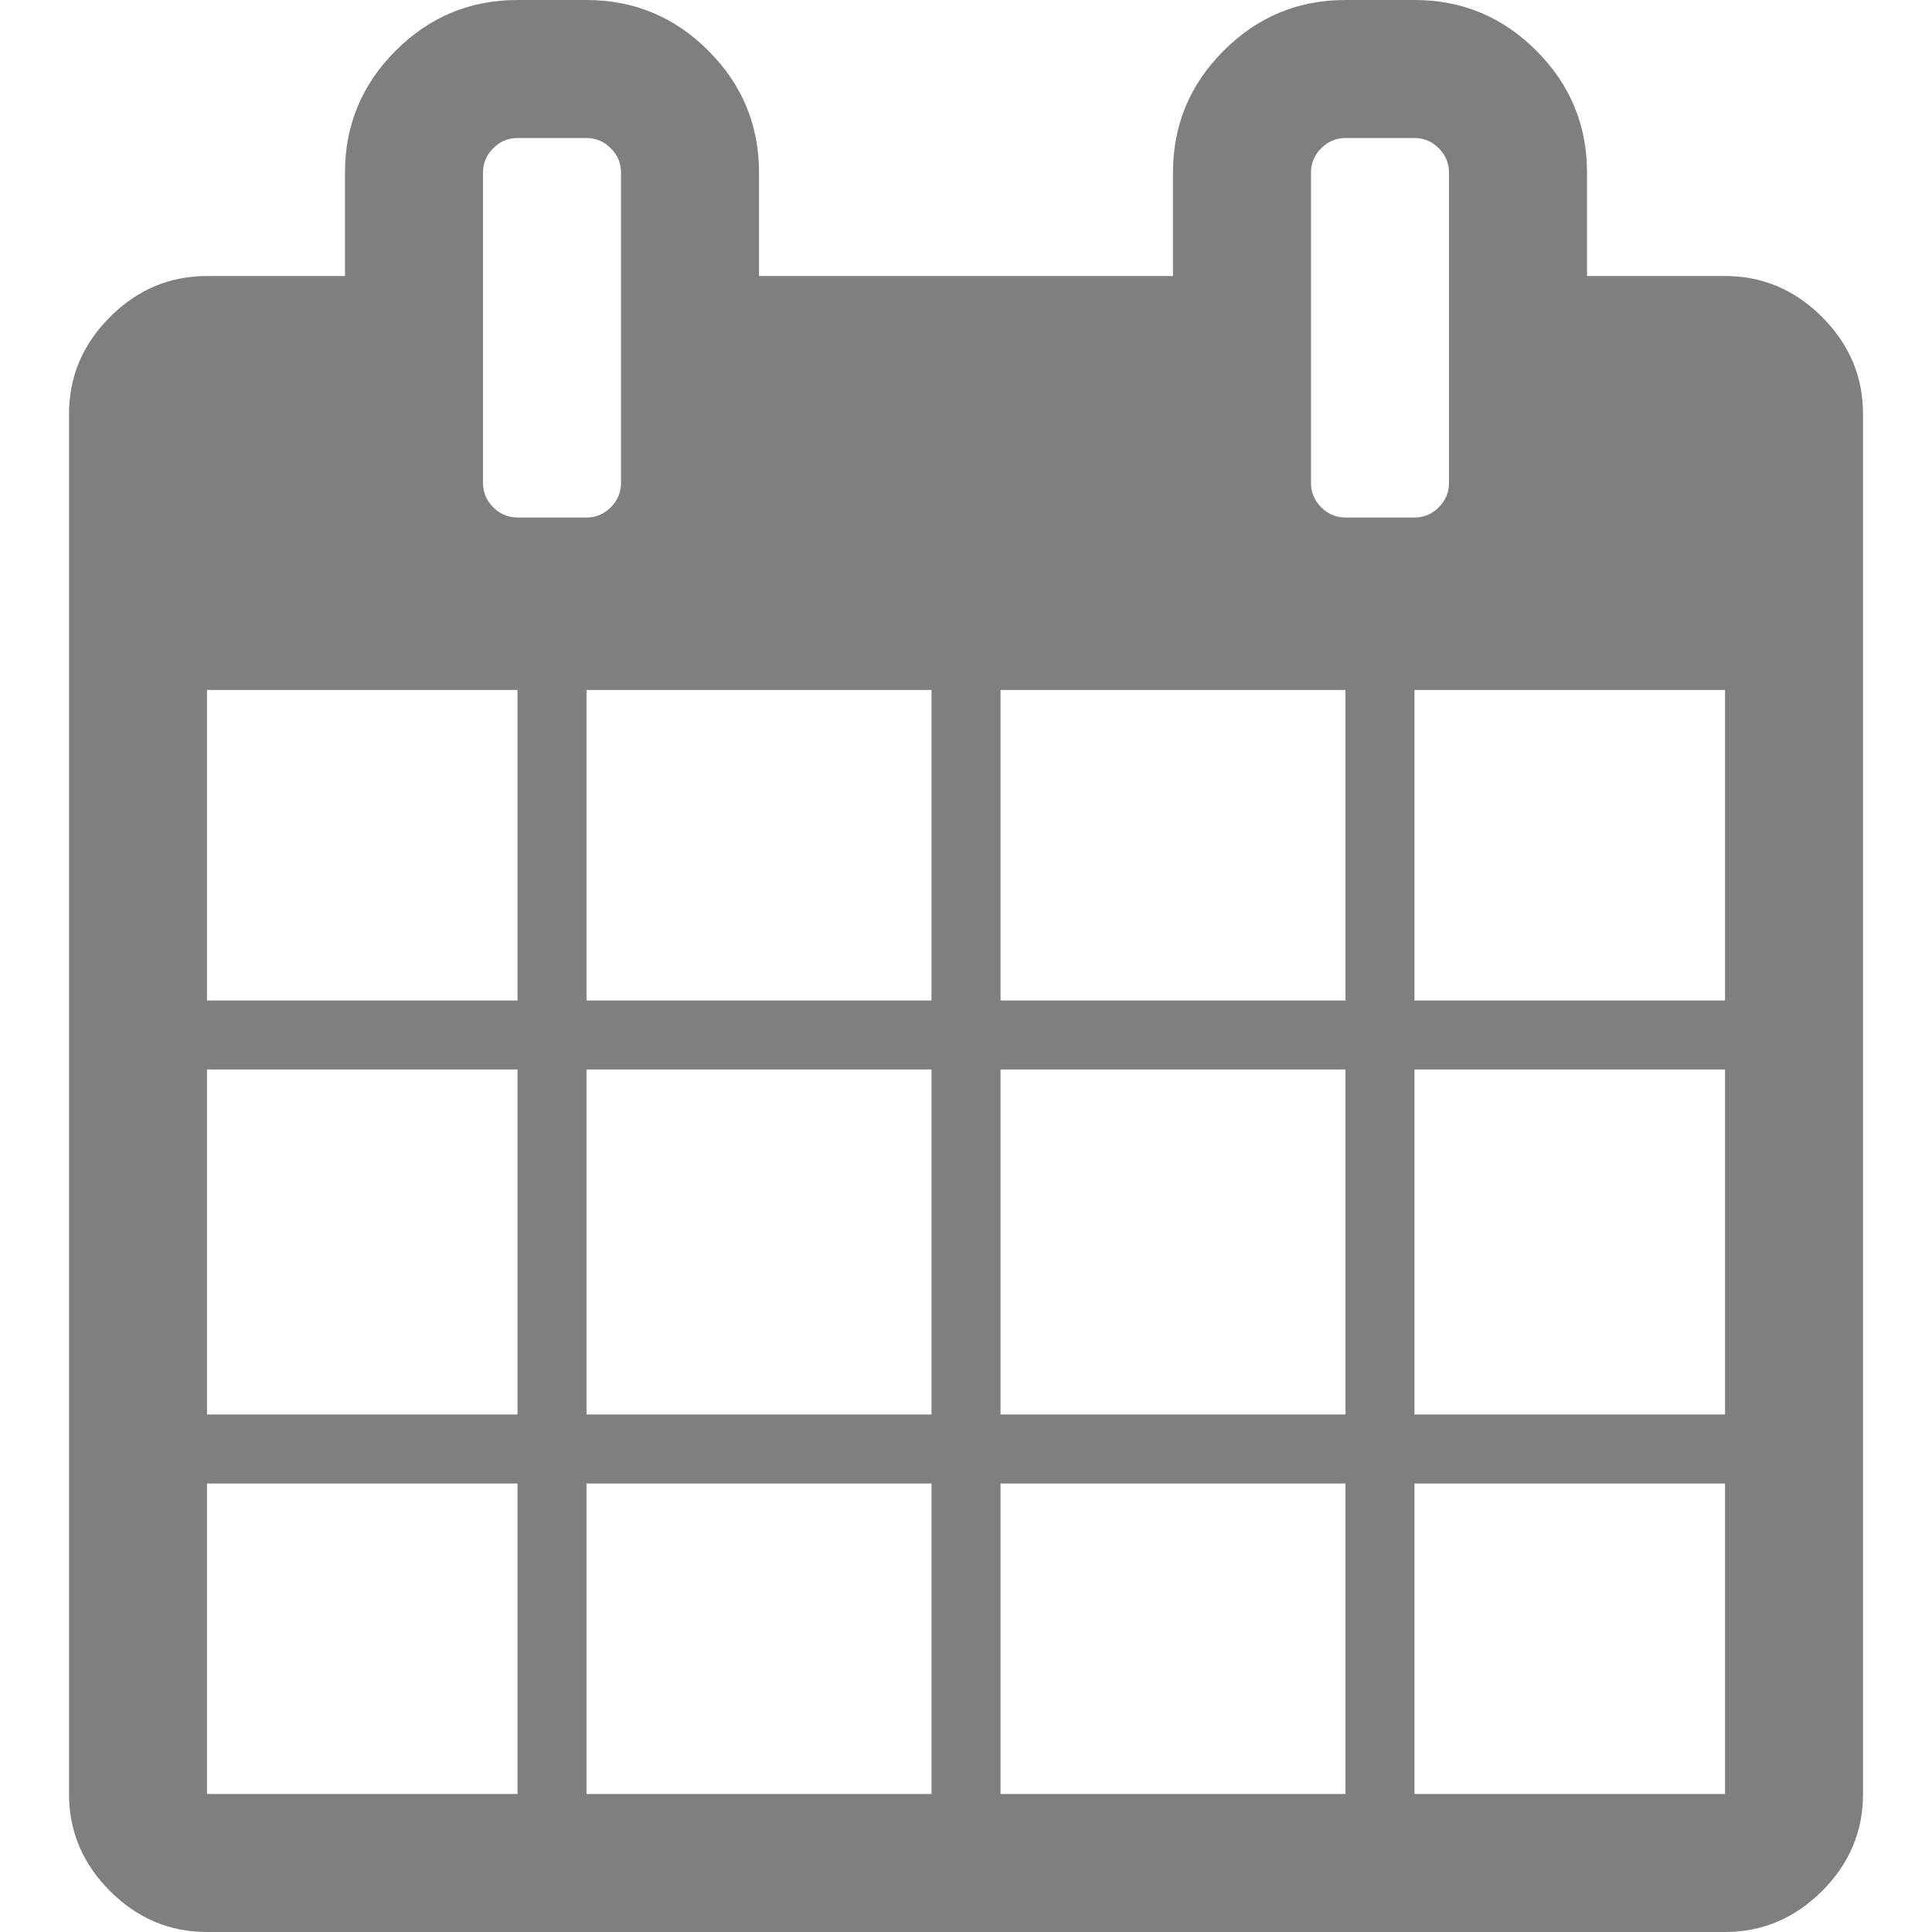 <svg width="15" height="15" viewBox="0 0 30 30" fill="none" xmlns="http://www.w3.org/2000/svg">
<g opacity="0.5">
<path d="M3.214 27.857H8.036V23.036H3.214V27.857ZM9.107 27.857H14.464V23.036H9.107V27.857ZM3.214 21.964H8.036V16.607H3.214V21.964ZM9.107 21.964H14.464V16.607H9.107V21.964ZM3.214 15.536H8.036V10.714H3.214V15.536ZM15.536 27.857H20.893V23.036H15.536V27.857ZM9.107 15.536H14.464V10.714H9.107V15.536ZM21.964 27.857H26.786V23.036H21.964V27.857ZM15.536 21.964H20.893V16.607H15.536V21.964ZM9.643 7.5V2.679C9.643 2.533 9.59 2.408 9.484 2.302C9.378 2.196 9.252 2.143 9.107 2.143H8.036C7.891 2.143 7.765 2.196 7.659 2.302C7.553 2.408 7.5 2.533 7.5 2.679V7.5C7.5 7.645 7.553 7.771 7.659 7.877C7.765 7.983 7.891 8.036 8.036 8.036H9.107C9.252 8.036 9.378 7.983 9.484 7.877C9.59 7.771 9.643 7.645 9.643 7.5ZM21.964 21.964H26.786V16.607H21.964V21.964ZM15.536 15.536H20.893V10.714H15.536V15.536ZM21.964 15.536H26.786V10.714H21.964V15.536ZM22.5 7.5V2.679C22.5 2.533 22.447 2.408 22.341 2.302C22.235 2.196 22.11 2.143 21.964 2.143H20.893C20.748 2.143 20.622 2.196 20.516 2.302C20.41 2.408 20.357 2.533 20.357 2.679V7.5C20.357 7.645 20.41 7.771 20.516 7.877C20.622 7.983 20.748 8.036 20.893 8.036H21.964C22.11 8.036 22.235 7.983 22.341 7.877C22.447 7.771 22.5 7.645 22.5 7.5ZM28.929 6.429V27.857C28.929 28.438 28.717 28.94 28.293 29.364C27.868 29.788 27.366 30 26.786 30H3.214C2.634 30 2.132 29.788 1.708 29.364C1.284 28.94 1.072 28.438 1.072 27.857V6.429C1.072 5.848 1.284 5.346 1.708 4.922C2.132 4.498 2.634 4.286 3.214 4.286H5.357V2.679C5.357 1.942 5.62 1.311 6.144 0.787C6.669 0.262 7.299 0 8.036 0H9.107C9.844 0 10.474 0.262 10.999 0.787C11.524 1.311 11.786 1.942 11.786 2.679V4.286H18.214V2.679C18.214 1.942 18.477 1.311 19.001 0.787C19.526 0.262 20.156 0 20.893 0H21.964C22.701 0 23.332 0.262 23.856 0.787C24.381 1.311 24.643 1.942 24.643 2.679V4.286H26.786C27.366 4.286 27.868 4.498 28.293 4.922C28.717 5.346 28.929 5.848 28.929 6.429Z" fill="black"/>
</g>
</svg>